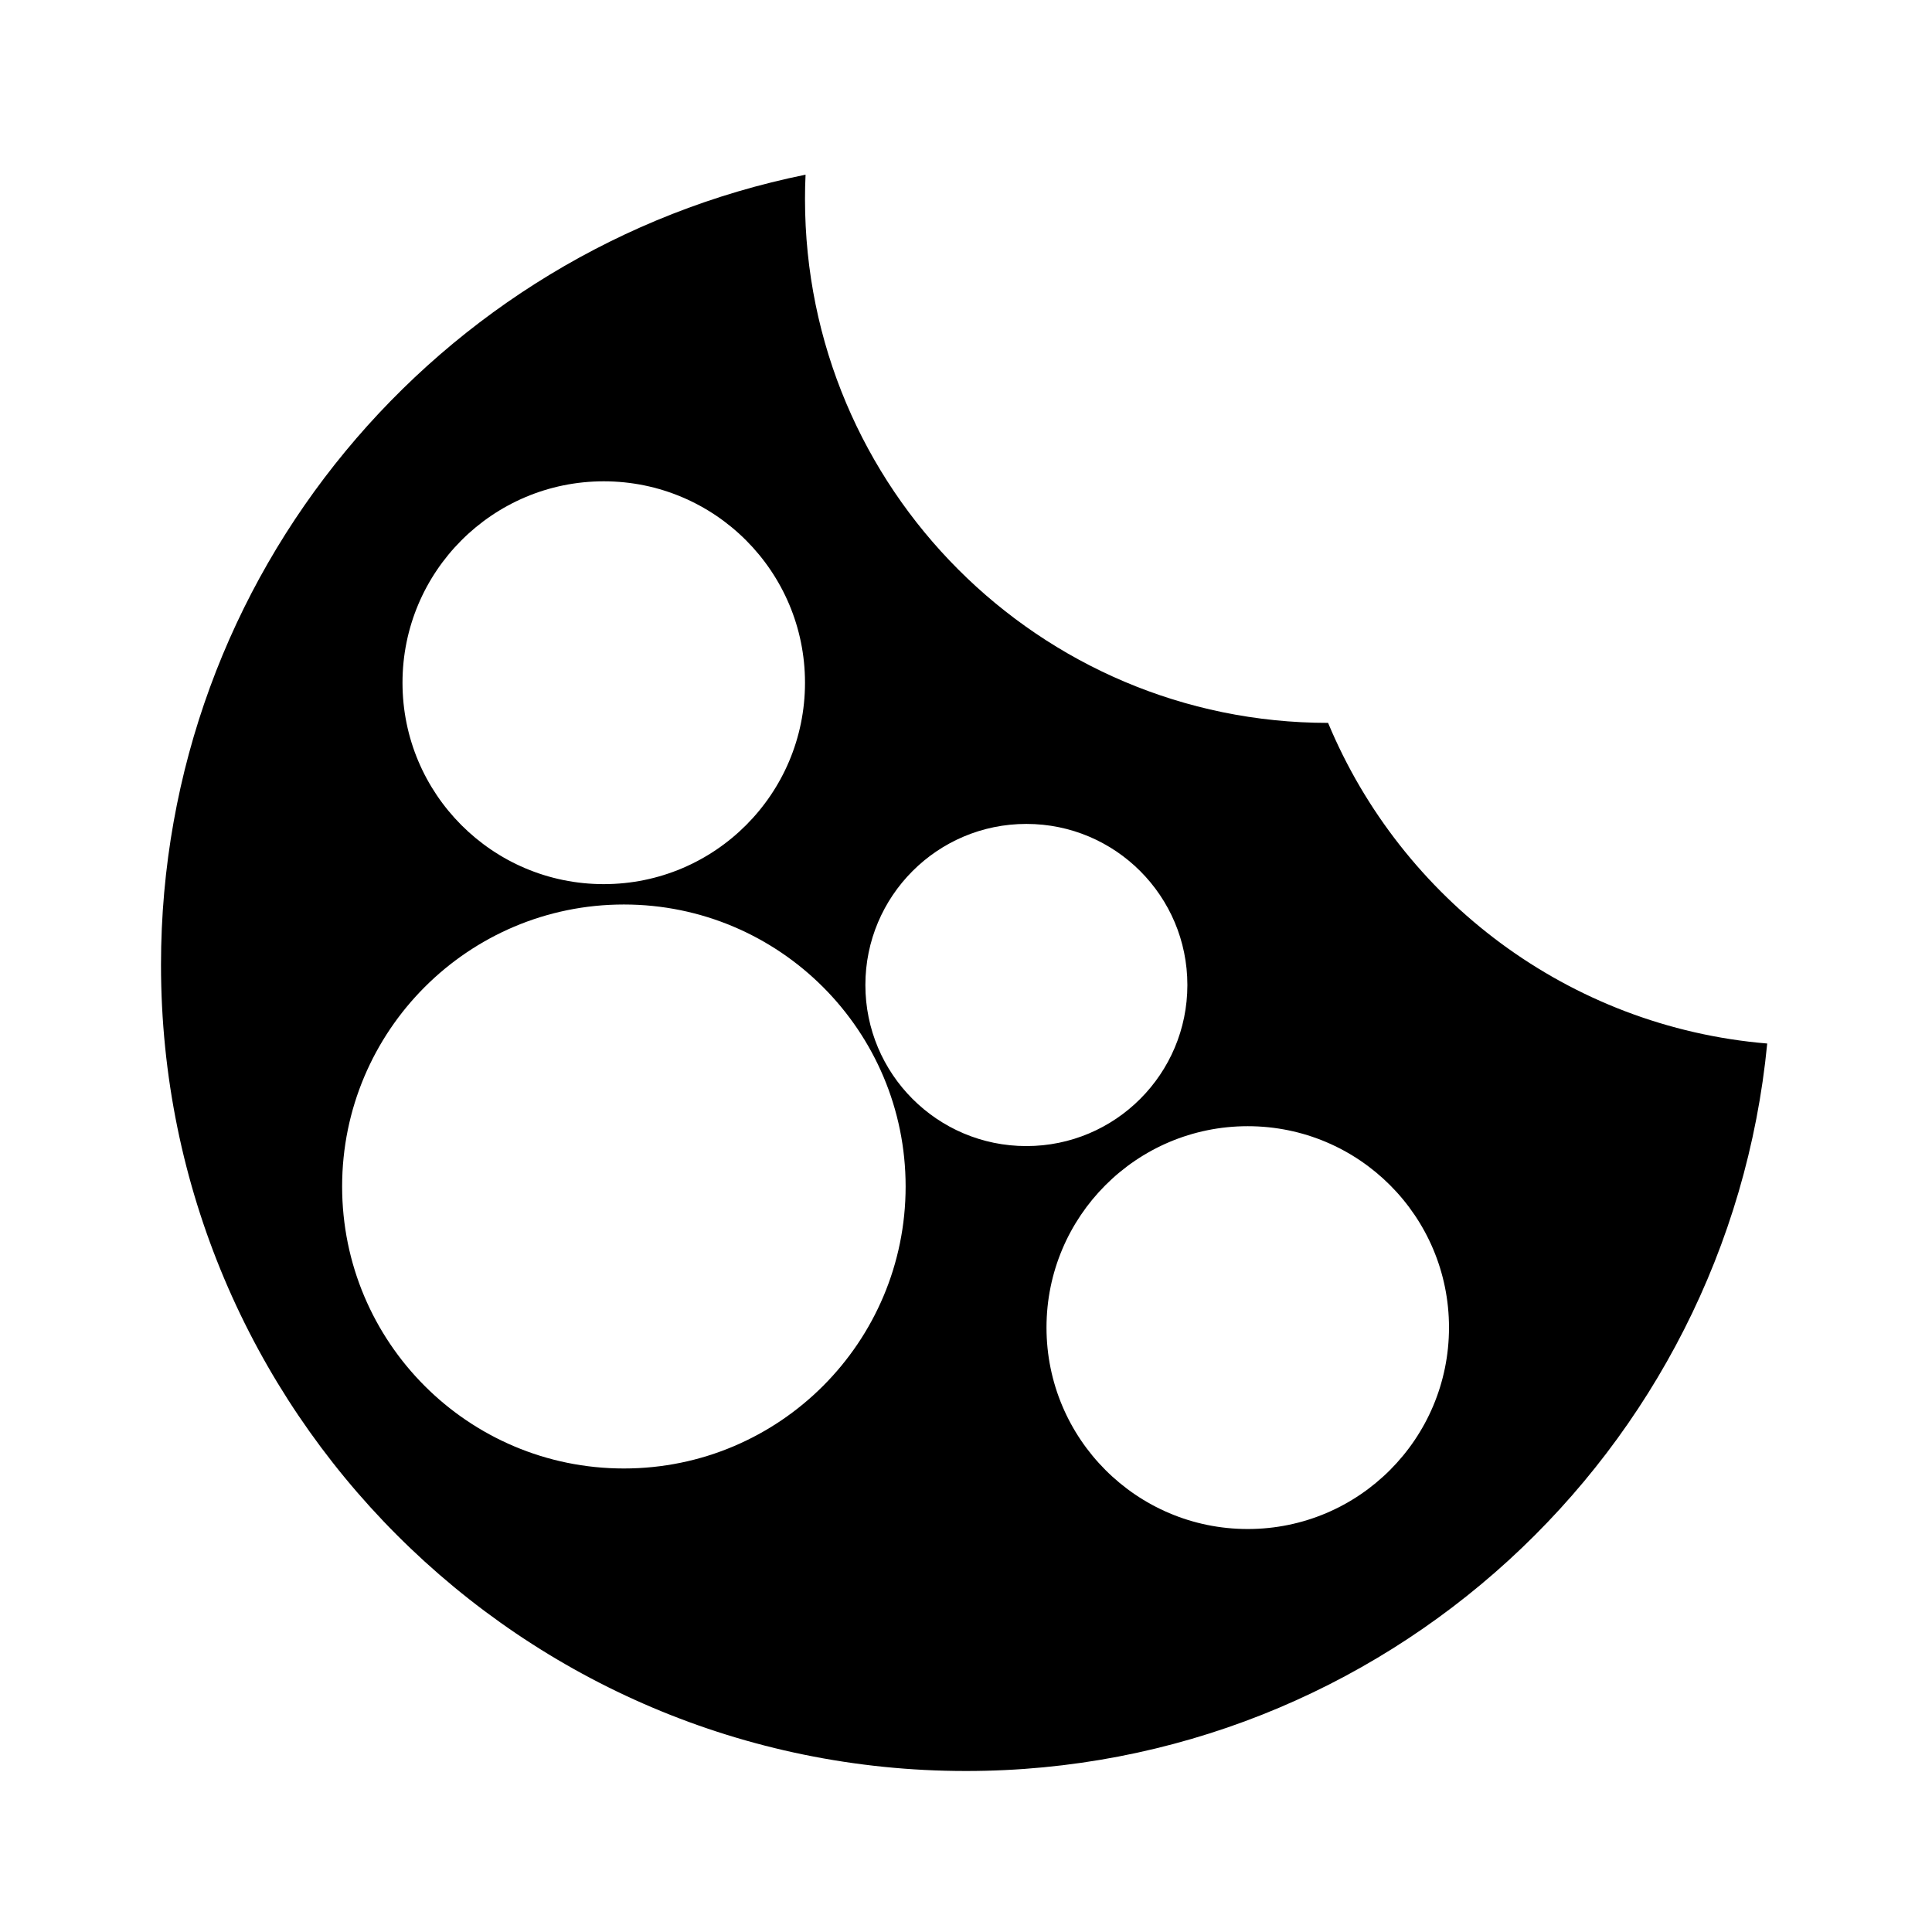 <svg viewBox="0 0 24 24" xmlns="http://www.w3.org/2000/svg"><path d="M21.953 12.963C21.462 18.036 17.192 22 12 22C6.478 22 2 17.518 2 11.986C2 7.137 5.44 3.095 10.007 2.17C10.002 2.271 10 2.372 10 2.473C10 6.065 12.908 8.979 16.498 8.98C17.41 11.171 19.485 12.757 21.953 12.963ZM7.75 18.242C9.684 18.242 11.25 16.673 11.25 14.739C11.25 12.806 9.684 11.236 7.75 11.236C5.816 11.236 4.25 12.806 4.25 14.739C4.25 16.673 5.816 18.242 7.75 18.242ZM15.5 18.994C16.882 18.994 18 17.872 18 16.491C18 15.111 16.882 13.99 15.5 13.99C14.118 13.99 13 15.111 13 16.491C13 17.872 14.118 18.994 15.5 18.994ZM12.75 14.237C13.856 14.237 14.75 13.34 14.75 12.236C14.75 11.132 13.856 10.235 12.75 10.235C11.644 10.235 10.75 11.132 10.75 12.236C10.75 13.34 11.644 14.237 12.75 14.237ZM7.5 10.983C8.882 10.983 10 9.862 10 8.481C10 7.101 8.882 5.979 7.5 5.979C6.118 5.979 5 7.101 5 8.481C5 9.862 6.118 10.983 7.5 10.983Z"/></svg>